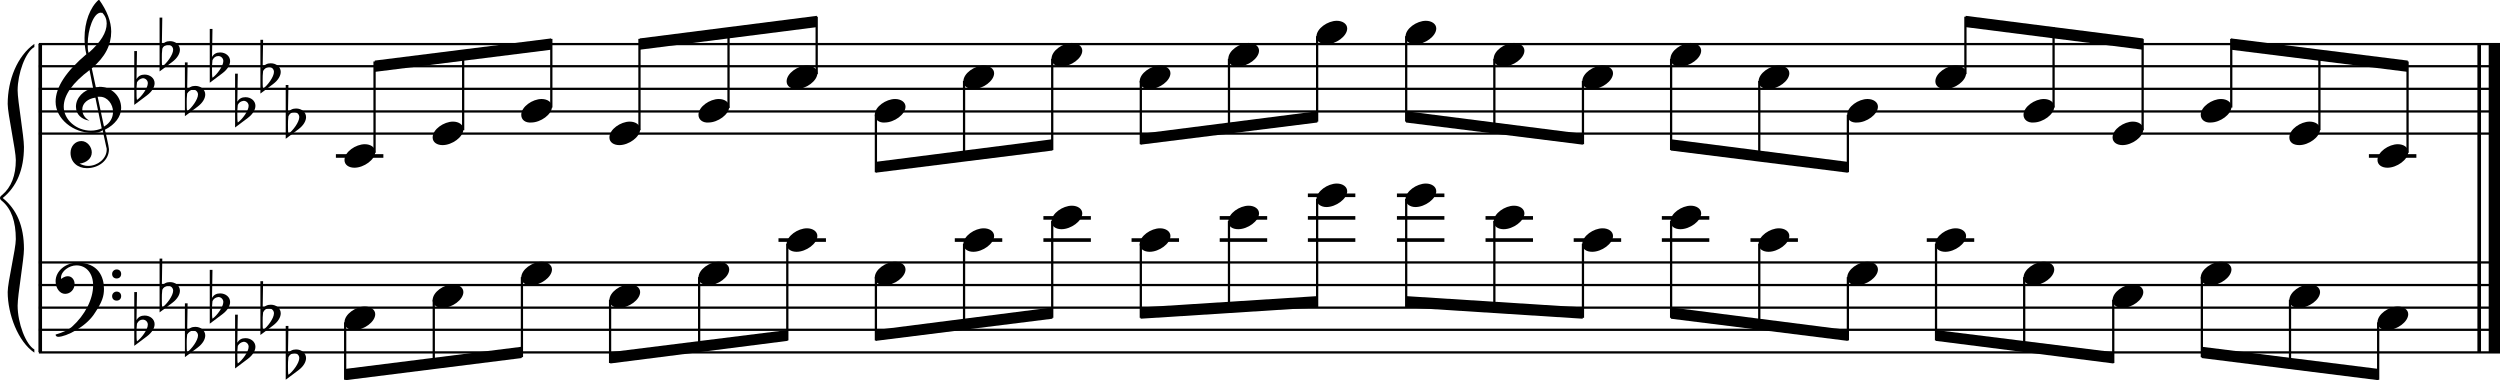 <?xml version="1.0" encoding="utf-8"?>

<!--
	ScaleBook
	Copyright (c) Leland Jansen 2015. All rights reserved.
-->

<!DOCTYPE svg PUBLIC "-//W3C//DTD SVG 1.1//EN" "http://www.w3.org/Graphics/SVG/1.1/DTD/svg11.dtd">
<svg version="1.1" id="Layer_1" xmlns="http://www.w3.org/2000/svg" xmlns:xlink="http://www.w3.org/1999/xlink" x="0px" y="0px"
	 viewBox="0 0 553 84.1" enable-background="new 0 0 553 84.1" xml:space="preserve">
<rect x="8.5" y="9.7" width="0.8" height="68.2"/>
<g>
	<path d="M7.6,10.4c-2,1.1-3.7,5.9-3.7,9.6c0,2.3,1.4,10.1,1.4,12.5c0,5-1.6,8.8-4.7,11.3c3.1,2.5,4.7,6.2,4.7,11.3
		c0,2.3-1.4,10.1-1.4,12.5c0,3.9,1.8,8.6,3.7,9.7v0.7C4,75.6,1.7,69.5,1.7,64.6c0-2.2,1.8-9.5,1.8-11.7c0-3.9-1-6.7-3-8.4
		C0.1,44.2,0,44,0,43.8c0-0.2,0.1-0.4,0.5-0.7c2-1.7,3-4.3,3-7.7c0-2.2-1.8-10.2-1.8-12.4c0-5.3,2.1-10.6,5.9-13.3V10.4z"/>
</g>
<rect x="548" y="9.7" width="0.8" height="68.2"/>
<rect x="550.5" y="9.7" width="2.5" height="68.2"/>
<rect x="8.6" y="29.3" width="544.4" height="0.5"/>
<rect x="8.6" y="24.4" width="544.4" height="0.5"/>
<rect x="8.6" y="19.4" width="544.4" height="0.5"/>
<rect x="8.6" y="14.4" width="544.4" height="0.5"/>
<rect x="8.6" y="9.5" width="544.4" height="0.5"/>
<g>
	<path d="M20.4,29.4c-4.2,0-8.1-3.1-8.1-6.9c0-3.2,2.3-6.7,6.8-10.5c-0.3-1.2-0.4-2.4-0.4-3.6c0-3.5,1.2-6.8,3.2-8.5
		c1.8,2.5,2.7,4.9,2.7,7.1c0,2.9-1.3,5.6-4.3,8.1l0.9,4.2c0.5,0,0.8-0.1,0.8-0.1c2.6,0,4.8,2,4.8,4.7c0,1.9-1.4,3.7-3.6,4.8
		c0-0.1,0.9,3.8,0.9,4.3c0,2.5-2.3,4.2-4.9,4.2c-2,0-3.6-1.3-3.6-3.4c0-1.4,1-2.6,2.4-2.6c1.3,0,2.3,1.3,2.3,2.5
		c0,1.4-1.2,2.3-2.7,2.5c0.6,0.3,1.2,0.5,1.9,0.5c2.1,0,4.1-1.6,4.1-3.6c0-0.2,0-0.4-0.1-0.6l-0.8-3.7
		C22.1,29.3,21.4,29.4,20.4,29.4z M18.2,24.2c0,1,0.5,1.9,1.6,2.5c-1.8-0.3-3-1.4-3-3.1c0-2,1.7-3.7,3.8-4.1l-0.8-4
		c-3.7,2.8-5.7,5.5-5.7,8.1c0,2.9,2.8,5.3,6,5.3c0.9,0,1.7-0.2,2.4-0.5l-1.4-6.8C19.5,21.8,18.2,22.8,18.2,24.2z M22.3,2.8
		c-1.6,0-2.9,3.7-2.9,7c0,0.7,0,1.3,0.2,1.9c2.7-2.4,4-4.5,4-6.5c0-0.9-0.3-1.7-1-2.4C22.5,2.9,22.4,2.8,22.3,2.8z M25,24.7
		c0-1.6-1.2-3.3-2.9-3.3c-0.1,0-0.2,0-0.5,0l1.4,6.6C24.4,27.2,25,26,25,24.7z"/>
</g>
<g>
	<path d="M29.7,11.3h0.6l-0.1,6.2c0.4-0.7,1-1,1.8-1c1.2,0,2.2,0.8,2.2,1.9c0,0.8-0.5,1.8-1.7,2.7l-2.8,2.1V11.3z M30.3,18.2
		c-0.1,0.8-0.1,1.4-0.1,1.9c0,1,0,1.6,0.1,2c1-0.7,2.4-2.6,2.4-3.7c0-0.6-0.5-1.1-1.1-1.1C31,17.4,30.6,17.7,30.3,18.2z"/>
</g>
<g>
	<path d="M35.3,3.9h0.6l-0.1,6.2c0.4-0.7,1-1,1.8-1c1.2,0,2.2,0.8,2.2,1.9c0,0.8-0.5,1.8-1.7,2.7l-2.8,2.1V3.9z M35.9,10.8
		c-0.1,0.8-0.1,1.4-0.1,1.9c0,1,0,1.6,0.1,2c1-0.7,2.4-2.6,2.4-3.7c0-0.6-0.5-1.1-1.1-1.1C36.6,10,36.1,10.2,35.9,10.8z"/>
</g>
<g>
	<path d="M40.9,13.8h0.6l-0.1,6.2c0.4-0.7,1-1,1.8-1c1.2,0,2.2,0.8,2.2,1.9c0,0.8-0.5,1.8-1.7,2.7l-2.8,2.1V13.8z M41.4,20.7
		c-0.1,0.8-0.1,1.4-0.1,1.9c0,1,0,1.6,0.1,2c1-0.7,2.4-2.6,2.4-3.7c0-0.6-0.5-1.1-1.1-1.1C42.1,19.9,41.7,20.2,41.4,20.7z"/>
</g>
<g>
	<path d="M46.4,6.4h0.6l-0.1,6.2c0.4-0.7,1-1,1.8-1c1.2,0,2.2,0.8,2.2,1.9c0,0.8-0.5,1.8-1.7,2.7l-2.8,2.1V6.4z M47,13.3
		c-0.1,0.8-0.1,1.4-0.1,1.9c0,1,0,1.6,0.1,2c1-0.7,2.4-2.6,2.4-3.7c0-0.6-0.5-1.1-1.1-1.1C47.7,12.4,47.3,12.7,47,13.3z"/>
</g>
<g>
	<path d="M52,16.3h0.6l-0.1,6.2c0.4-0.7,1-1,1.8-1c1.2,0,2.2,0.8,2.2,1.9c0,0.8-0.5,1.8-1.7,2.7L52,28.2V16.3z M52.6,23.2
		c-0.1,0.8-0.1,1.4-0.1,1.9c0,1,0,1.6,0.1,2c1-0.7,2.4-2.6,2.4-3.7c0-0.6-0.5-1.1-1.1-1.1C53.3,22.4,52.9,22.6,52.6,23.2z"/>
</g>
<g>
	<path d="M57.6,8.8h0.6l-0.1,6.2c0.4-0.7,1-1,1.8-1c1.2,0,2.2,0.8,2.2,1.9c0,0.8-0.5,1.8-1.7,2.7l-2.8,2.1V8.8z M58.2,15.7
		c-0.1,0.8-0.1,1.4-0.1,1.9c0,1,0,1.6,0.1,2c1-0.7,2.4-2.6,2.4-3.7c0-0.6-0.5-1.1-1.1-1.1C58.9,14.9,58.5,15.2,58.2,15.7z"/>
</g>
<g>
	<path d="M63.2,18.8h0.6L63.7,25c0.4-0.7,1-1,1.8-1c1.2,0,2.2,0.8,2.2,1.9c0,0.8-0.5,1.8-1.7,2.7l-2.8,2.1V18.8z M63.8,25.7
		c-0.1,0.8-0.1,1.4-0.1,1.9c0,1,0,1.6,0.1,2c1-0.7,2.4-2.6,2.4-3.7c0-0.6-0.5-1.1-1.1-1.1C64.5,24.8,64.1,25.1,63.8,25.7z"/>
</g>
<polygon fill-rule="evenodd" clip-rule="evenodd" points="82.9,15.9 121.9,11 121.9,8.5 82.9,13.4 "/>
<polygon fill-rule="evenodd" clip-rule="evenodd" points="141.5,11 180.7,6 180.7,3.5 141.5,8.5 "/>
<polygon fill-rule="evenodd" clip-rule="evenodd" points="193.7,38.2 232.8,33.3 232.8,30.8 193.7,35.8 "/>
<polygon fill-rule="evenodd" clip-rule="evenodd" points="252.3,32 291.4,27.1 291.4,24.6 252.3,29.6 "/>
<polygon fill-rule="evenodd" clip-rule="evenodd" points="311,27.1 350.1,32 350.1,29.6 311,24.6 "/>
<polygon fill-rule="evenodd" clip-rule="evenodd" points="369.6,33.3 408.7,38.2 408.7,35.8 369.6,30.8 "/>
<polygon fill-rule="evenodd" clip-rule="evenodd" points="434.8,6 474,11 474,8.5 434.8,3.5 "/>
<polygon fill-rule="evenodd" clip-rule="evenodd" points="493.5,11 532.6,15.9 532.6,13.4 493.5,8.5 "/>
<rect x="8.6" y="77.7" width="544.4" height="0.5"/>
<rect x="8.6" y="72.7" width="544.4" height="0.5"/>
<rect x="8.6" y="67.8" width="544.4" height="0.5"/>
<rect x="8.6" y="62.8" width="544.4" height="0.5"/>
<rect x="8.6" y="57.8" width="544.4" height="0.5"/>
<g>
	<path d="M15.9,72.3c2.9-2.6,4.7-6.1,4.7-9.2c0-2.5-1.4-4.4-3.7-4.4c-1.6,0-3.4,1.3-3.4,2.7c0,0.2,0,0.3,0.1,0.3
		c-0.1,0,0.6-0.6,1.4-0.6c0.9,0,1.5,0.8,1.5,1.7c0,1.2-0.9,2.2-2.1,2.2c-1.2,0-2.1-1.3-2.1-2.8c0-2.3,2.3-4.1,4.8-4.1
		c4.7,0,5.9,3.2,5.9,5.8c0,1.6-0.4,2.9-2,5.3c-1.9,3.1-6.4,5.3-8.1,5.3c-0.4,0-0.6-0.2-0.6-0.5C14,73.5,15.1,73,15.9,72.3z
		 M25.8,59.6c0.6,0,1,0.4,1,1s-0.4,1-1,1s-1-0.4-1-1S25.3,59.6,25.8,59.6z M25.8,64.5c0.6,0,1,0.4,1,1s-0.4,1-1,1s-1-0.4-1-1
		S25.3,64.5,25.8,64.5z"/>
</g>
<g>
	<path d="M29.7,64.6h0.6l-0.1,6.2c0.4-0.7,1-1,1.8-1c1.2,0,2.2,0.8,2.2,1.9c0,0.8-0.5,1.8-1.7,2.7l-2.8,2.1V64.6z M30.3,71.6
		c-0.1,0.8-0.1,1.4-0.1,1.9c0,1,0,1.6,0.1,2c1-0.7,2.4-2.6,2.4-3.7c0-0.6-0.5-1.1-1.1-1.1C31,70.7,30.6,71,30.3,71.6z"/>
</g>
<g>
	<path d="M35.3,57.2h0.6l-0.1,6.2c0.4-0.7,1-1,1.8-1c1.2,0,2.2,0.8,2.2,1.9c0,0.8-0.5,1.8-1.7,2.7l-2.8,2.1V57.2z M35.9,64.1
		c-0.1,0.8-0.1,1.4-0.1,1.9c0,1,0,1.6,0.1,2c1-0.7,2.4-2.6,2.4-3.7c0-0.6-0.5-1.1-1.1-1.1C36.6,63.3,36.1,63.6,35.9,64.1z"/>
</g>
<g>
	<path d="M40.9,67.1h0.6l-0.1,6.2c0.4-0.7,1-1,1.8-1c1.2,0,2.2,0.8,2.2,1.9c0,0.8-0.5,1.8-1.7,2.7l-2.8,2.1V67.1z M41.4,74
		c-0.1,0.8-0.1,1.4-0.1,1.9c0,1,0,1.6,0.1,2c1-0.7,2.4-2.6,2.4-3.7c0-0.6-0.5-1.1-1.1-1.1C42.1,73.2,41.7,73.5,41.4,74z"/>
</g>
<g>
	<path d="M46.4,59.7h0.6l-0.1,6.2c0.4-0.7,1-1,1.8-1c1.2,0,2.2,0.8,2.2,1.9c0,0.8-0.5,1.8-1.7,2.7l-2.8,2.1V59.7z M47,66.6
		c-0.1,0.8-0.1,1.4-0.1,1.9c0,1,0,1.6,0.1,2c1-0.7,2.4-2.6,2.4-3.7c0-0.6-0.5-1.1-1.1-1.1C47.7,65.8,47.3,66,47,66.6z"/>
</g>
<g>
	<path d="M52,69.6h0.6l-0.1,6.2c0.4-0.7,1-1,1.8-1c1.2,0,2.2,0.8,2.2,1.9c0,0.8-0.5,1.8-1.7,2.7L52,81.5V69.6z M52.6,76.5
		c-0.1,0.8-0.1,1.4-0.1,1.9c0,1,0,1.6,0.1,2c1-0.7,2.4-2.6,2.4-3.7c0-0.6-0.5-1.1-1.1-1.1C53.3,75.7,52.9,76,52.6,76.5z"/>
</g>
<g>
	<path d="M57.6,62.2h0.6l-0.1,6.2c0.4-0.7,1-1,1.8-1c1.2,0,2.2,0.8,2.2,1.9c0,0.8-0.5,1.8-1.7,2.7l-2.8,2.1V62.2z M58.2,69.1
		c-0.1,0.8-0.1,1.4-0.1,1.9c0,1,0,1.6,0.1,2c1-0.7,2.4-2.6,2.4-3.7c0-0.6-0.5-1.1-1.1-1.1C58.9,68.2,58.5,68.5,58.2,69.1z"/>
</g>
<g>
	<path d="M63.2,72.1h0.6l-0.1,6.2c0.4-0.7,1-1,1.8-1c1.2,0,2.2,0.8,2.2,1.9c0,0.8-0.5,1.8-1.7,2.7L63.2,84V72.1z M63.8,79
		c-0.1,0.8-0.1,1.4-0.1,1.9c0,1,0,1.6,0.1,2c1-0.7,2.4-2.6,2.4-3.7c0-0.6-0.5-1.1-1.1-1.1C64.5,78.2,64.1,78.4,63.8,79z"/>
</g>
<polygon fill-rule="evenodd" clip-rule="evenodd" points="76.4,84.1 115.4,79.2 115.4,76.7 76.4,81.6 "/>
<polygon fill-rule="evenodd" clip-rule="evenodd" points="135,80.4 174.2,75.4 174.2,73 135,77.9 "/>
<polygon fill-rule="evenodd" clip-rule="evenodd" points="193.7,75.4 232.8,70.5 232.8,68 193.7,73 "/>
<polygon fill-rule="evenodd" clip-rule="evenodd" points="252.3,70.5 291.4,68 291.4,65.5 252.3,68 "/>
<polygon fill-rule="evenodd" clip-rule="evenodd" points="311,68 350.1,70.5 350.1,68 311,65.5 "/>
<polygon fill-rule="evenodd" clip-rule="evenodd" points="369.6,70.5 408.7,75.4 408.7,73 369.6,68 "/>
<polygon fill-rule="evenodd" clip-rule="evenodd" points="428.2,75.4 467.5,80.4 467.5,77.9 428.2,73 "/>
<polygon fill-rule="evenodd" clip-rule="evenodd" points="487,79.2 526.1,84.1 526.1,81.6 487,76.7 "/>
<rect x="74.3" y="34.1" width="10.5" height="0.8"/>
<rect x="82.6" y="13.6" width="0.5" height="20.2"/>
<g>
	<path d="M76.2,35.4c0-1.8,2.5-3.5,4.5-3.5c1.3,0,2.3,0.7,2.3,1.7c0,1.7-2.5,3.5-4.6,3.5C77.2,37.1,76.2,36.5,76.2,35.4z"/>
</g>
<rect x="102.2" y="11.1" width="0.5" height="17.7"/>
<g>
	<path d="M95.7,30.4c0-1.8,2.5-3.5,4.5-3.5c1.3,0,2.3,0.7,2.3,1.7c0,1.7-2.5,3.5-4.6,3.5C96.7,32.1,95.7,31.5,95.7,30.4z"/>
</g>
<rect x="121.7" y="8.6" width="0.5" height="15.2"/>
<g>
	<path d="M115.3,25.4c0-1.8,2.5-3.5,4.5-3.5c1.3,0,2.3,0.7,2.3,1.7c0,1.7-2.5,3.5-4.6,3.5C116.2,27.2,115.3,26.5,115.3,25.4z"/>
</g>
<rect x="141.2" y="8.6" width="0.5" height="20.2"/>
<g>
	<path d="M134.8,30.4c0-1.8,2.5-3.5,4.5-3.5c1.3,0,2.3,0.7,2.3,1.7c0,1.7-2.5,3.5-4.6,3.5C135.8,32.1,134.8,31.5,134.8,30.4z"/>
</g>
<rect x="160.9" y="6.2" width="0.5" height="17.7"/>
<g>
	<path d="M154.5,25.4c0-1.8,2.5-3.5,4.5-3.5c1.3,0,2.3,0.7,2.3,1.7c0,1.7-2.5,3.5-4.6,3.5C155.5,27.2,154.5,26.5,154.5,25.4z"/>
</g>
<rect x="180.4" y="3.7" width="0.5" height="12.7"/>
<g>
	<path d="M174,18c0-1.8,2.5-3.5,4.5-3.5c1.3,0,2.3,0.7,2.3,1.7c0,1.7-2.5,3.5-4.6,3.5C175,19.7,174,19.1,174,18z"/>
</g>
<rect x="193.5" y="25.4" width="0.5" height="12.7"/>
<g>
	<path d="M193.5,25.4c0-1.8,2.5-3.5,4.5-3.5c1.3,0,2.3,0.7,2.3,1.7c0,1.7-2.5,3.5-4.6,3.5C194.5,27.2,193.5,26.5,193.5,25.4z"/>
</g>
<rect x="213" y="17.9" width="0.5" height="17.7"/>
<g>
	<path d="M213.1,18c0-1.8,2.5-3.5,4.5-3.5c1.3,0,2.3,0.7,2.3,1.7c0,1.7-2.5,3.5-4.6,3.5C214.1,19.7,213.1,19.1,213.1,18z"/>
</g>
<rect x="232.5" y="13" width="0.5" height="20.2"/>
<g>
	<path d="M232.6,13c0-1.8,2.5-3.5,4.5-3.5c1.3,0,2.3,0.7,2.3,1.7c0,1.7-2.5,3.5-4.6,3.5C233.6,14.8,232.6,14.1,232.6,13z"/>
</g>
<rect x="252.1" y="17.9" width="0.5" height="14"/>
<g>
	<path d="M252.1,18c0-1.8,2.5-3.5,4.5-3.5c1.3,0,2.3,0.7,2.3,1.7c0,1.7-2.5,3.5-4.6,3.5C253.1,19.7,252.1,19.1,252.1,18z"/>
</g>
<rect x="271.6" y="13" width="0.5" height="16.4"/>
<g>
	<path d="M271.7,13c0-1.8,2.5-3.5,4.5-3.5c1.3,0,2.3,0.7,2.3,1.7c0,1.7-2.5,3.5-4.6,3.5C272.6,14.8,271.7,14.1,271.7,13z"/>
</g>
<rect x="291.1" y="8" width="0.5" height="18.9"/>
<g>
	<path d="M291.2,8.1c0-1.8,2.5-3.5,4.5-3.5c1.3,0,2.3,0.7,2.3,1.7c0,1.7-2.5,3.5-4.6,3.5C292.2,9.8,291.2,9.2,291.2,8.1z"/>
</g>
<rect x="310.8" y="8" width="0.5" height="18.9"/>
<g>
	<path d="M310.9,8.1c0-1.8,2.5-3.5,4.5-3.5c1.3,0,2.3,0.7,2.3,1.7c0,1.7-2.5,3.5-4.6,3.5C311.9,9.8,310.9,9.2,310.9,8.1z"/>
</g>
<rect x="330.3" y="13" width="0.5" height="16.4"/>
<g>
	<path d="M330.4,13c0-1.8,2.5-3.5,4.5-3.5c1.3,0,2.3,0.7,2.3,1.7c0,1.7-2.5,3.5-4.6,3.5C331.4,14.8,330.4,14.1,330.4,13z"/>
</g>
<rect x="349.9" y="17.9" width="0.5" height="14"/>
<g>
	<path d="M350,18c0-1.8,2.5-3.5,4.5-3.5c1.3,0,2.3,0.7,2.3,1.7c0,1.7-2.5,3.5-4.6,3.5C350.9,19.7,350,19.1,350,18z"/>
</g>
<rect x="369.4" y="13" width="0.5" height="20.2"/>
<g>
	<path d="M369.5,13c0-1.8,2.5-3.5,4.5-3.5c1.3,0,2.3,0.7,2.3,1.7c0,1.7-2.5,3.5-4.6,3.5C370.5,14.8,369.5,14.1,369.5,13z"/>
</g>
<rect x="388.9" y="17.9" width="0.5" height="17.7"/>
<g>
	<path d="M389,18c0-1.8,2.5-3.5,4.5-3.5c1.3,0,2.3,0.7,2.3,1.7c0,1.7-2.5,3.5-4.6,3.5C390,19.7,389,19.1,389,18z"/>
</g>
<rect x="408.5" y="25.4" width="0.5" height="12.7"/>
<g>
	<path d="M408.6,25.4c0-1.8,2.5-3.5,4.5-3.5c1.3,0,2.3,0.7,2.3,1.7c0,1.7-2.5,3.5-4.6,3.5C409.5,27.2,408.6,26.5,408.6,25.4z"/>
</g>
<rect x="434.5" y="3.7" width="0.5" height="12.7"/>
<g>
	<path d="M428.1,18c0-1.8,2.5-3.5,4.5-3.5c1.3,0,2.3,0.7,2.3,1.7c0,1.7-2.5,3.5-4.6,3.5C429.1,19.7,428.1,19.1,428.1,18z"/>
</g>
<rect x="454" y="6" width="0.5" height="17.8"/>
<g>
	<path d="M447.6,25.4c0-1.8,2.5-3.5,4.5-3.5c1.3,0,2.3,0.7,2.3,1.7c0,1.7-2.5,3.5-4.6,3.5C448.6,27.2,447.6,26.5,447.6,25.4z"/>
</g>
<rect x="473.7" y="8.6" width="0.5" height="20.2"/>
<g>
	<path d="M467.3,30.4c0-1.8,2.5-3.5,4.5-3.5c1.3,0,2.3,0.7,2.3,1.7c0,1.7-2.5,3.5-4.6,3.5C468.3,32.1,467.3,31.5,467.3,30.4z"/>
</g>
<rect x="493.3" y="8.6" width="0.5" height="15.2"/>
<g>
	<path d="M486.8,25.4c0-1.8,2.5-3.5,4.5-3.5c1.3,0,2.3,0.7,2.3,1.7c0,1.7-2.5,3.5-4.6,3.5C487.8,27.2,486.8,26.5,486.8,25.4z"/>
</g>
<rect x="512.8" y="11.1" width="0.5" height="17.7"/>
<g>
	<path d="M506.4,30.4c0-1.8,2.5-3.5,4.5-3.5c1.3,0,2.3,0.7,2.3,1.7c0,1.7-2.5,3.5-4.6,3.5C507.3,32.1,506.4,31.5,506.4,30.4z"/>
</g>
<rect x="524" y="34.1" width="10.5" height="0.8"/>
<rect x="532.3" y="13.6" width="0.5" height="20.2"/>
<g>
	<path d="M525.9,35.4c0-1.8,2.5-3.5,4.5-3.5c1.3,0,2.3,0.7,2.3,1.7c0,1.7-2.5,3.5-4.6,3.5C526.9,37.1,525.9,36.5,525.9,35.4z"/>
</g>
<rect x="76.1" y="71.3" width="0.5" height="12.7"/>
<g>
	<path d="M76.2,71.3c0-1.8,2.5-3.5,4.5-3.5c1.3,0,2.3,0.7,2.3,1.7c0,1.7-2.5,3.5-4.6,3.5C77.2,73.1,76.2,72.4,76.2,71.3z"/>
</g>
<rect x="95.7" y="66.3" width="0.5" height="15.2"/>
<g>
	<path d="M95.7,66.4c0-1.8,2.5-3.5,4.5-3.5c1.3,0,2.3,0.7,2.3,1.7c0,1.7-2.5,3.5-4.6,3.5C96.7,68.1,95.7,67.5,95.7,66.4z"/>
</g>
<rect x="115.2" y="61.3" width="0.5" height="17.7"/>
<g>
	<path d="M115.3,61.4c0-1.8,2.5-3.5,4.5-3.5c1.3,0,2.3,0.7,2.3,1.7c0,1.7-2.5,3.5-4.6,3.5C116.2,63.1,115.3,62.5,115.3,61.4z"/>
</g>
<rect x="134.7" y="66.3" width="0.5" height="14"/>
<g>
	<path d="M134.8,66.4c0-1.8,2.5-3.5,4.5-3.5c1.3,0,2.3,0.7,2.3,1.7c0,1.7-2.5,3.5-4.6,3.5C135.8,68.1,134.8,67.5,134.8,66.4z"/>
</g>
<rect x="154.4" y="61.3" width="0.5" height="16.4"/>
<g>
	<path d="M154.5,61.4c0-1.8,2.5-3.5,4.5-3.5c1.3,0,2.3,0.7,2.3,1.7c0,1.7-2.5,3.5-4.6,3.5C155.5,63.1,154.5,62.5,154.5,61.4z"/>
</g>
<rect x="172.2" y="52.7" width="10.5" height="0.8"/>
<rect x="173.9" y="53.9" width="0.5" height="21.4"/>
<g>
	<path d="M174,54c0-1.8,2.5-3.5,4.5-3.5c1.3,0,2.3,0.7,2.3,1.7c0,1.7-2.5,3.5-4.6,3.5C175,55.7,174,55.1,174,54z"/>
</g>
<rect x="193.5" y="61.3" width="0.5" height="14"/>
<g>
	<path d="M193.5,61.4c0-1.8,2.5-3.5,4.5-3.5c1.3,0,2.3,0.7,2.3,1.7c0,1.7-2.5,3.5-4.6,3.5C194.5,63.1,193.5,62.5,193.5,61.4z"/>
</g>
<rect x="211.2" y="52.7" width="10.5" height="0.8"/>
<rect x="213" y="53.9" width="0.5" height="18.9"/>
<g>
	<path d="M213.1,54c0-1.8,2.5-3.5,4.5-3.5c1.3,0,2.3,0.7,2.3,1.7c0,1.7-2.5,3.5-4.6,3.5C214.1,55.7,213.1,55.1,213.1,54z"/>
</g>
<rect x="230.8" y="52.7" width="10.5" height="0.8"/>
<rect x="230.8" y="47.8" width="10.5" height="0.8"/>
<rect x="232.5" y="48.9" width="0.5" height="21.4"/>
<g>
	<path d="M232.6,49c0-1.8,2.5-3.5,4.5-3.5c1.3,0,2.3,0.7,2.3,1.7c0,1.7-2.5,3.5-4.6,3.5C233.6,50.7,232.6,50.1,232.6,49z"/>
</g>
<rect x="250.3" y="52.7" width="10.5" height="0.8"/>
<rect x="252.1" y="53.9" width="0.5" height="16.4"/>
<g>
	<path d="M252.1,54c0-1.8,2.5-3.5,4.5-3.5c1.3,0,2.3,0.7,2.3,1.7c0,1.7-2.5,3.5-4.6,3.5C253.1,55.7,252.1,55.1,252.1,54z"/>
</g>
<rect x="269.8" y="52.7" width="10.5" height="0.8"/>
<rect x="269.8" y="47.8" width="10.5" height="0.8"/>
<rect x="271.6" y="48.9" width="0.5" height="20.2"/>
<g>
	<path d="M271.7,49c0-1.8,2.5-3.5,4.5-3.5c1.3,0,2.3,0.7,2.3,1.7c0,1.7-2.5,3.5-4.6,3.5C272.6,50.7,271.7,50.1,271.7,49z"/>
</g>
<rect x="289.3" y="52.7" width="10.5" height="0.8"/>
<rect x="289.3" y="47.8" width="10.5" height="0.8"/>
<rect x="289.3" y="42.8" width="10.5" height="0.8"/>
<rect x="291.1" y="44" width="0.5" height="23.9"/>
<g>
	<path d="M291.2,44.1c0-1.8,2.5-3.5,4.5-3.5c1.3,0,2.3,0.7,2.3,1.7c0,1.7-2.5,3.5-4.6,3.5C292.2,45.8,291.2,45.1,291.2,44.1z"/>
</g>
<rect x="309" y="52.7" width="10.5" height="0.8"/>
<rect x="309" y="47.8" width="10.5" height="0.8"/>
<rect x="309" y="42.8" width="10.5" height="0.8"/>
<rect x="310.8" y="44" width="0.5" height="23.9"/>
<g>
	<path d="M310.9,44.1c0-1.8,2.5-3.5,4.5-3.5c1.3,0,2.3,0.7,2.3,1.7c0,1.7-2.5,3.5-4.6,3.5C311.9,45.8,310.9,45.1,310.9,44.1z"/>
</g>
<rect x="328.6" y="52.7" width="10.5" height="0.8"/>
<rect x="328.6" y="47.8" width="10.5" height="0.8"/>
<rect x="330.3" y="48.9" width="0.5" height="20.2"/>
<g>
	<path d="M330.4,49c0-1.8,2.5-3.5,4.5-3.5c1.3,0,2.3,0.7,2.3,1.7c0,1.7-2.5,3.5-4.6,3.5C331.4,50.7,330.4,50.1,330.4,49z"/>
</g>
<rect x="348.1" y="52.7" width="10.5" height="0.8"/>
<rect x="349.9" y="53.9" width="0.5" height="16.4"/>
<g>
	<path d="M350,54c0-1.8,2.5-3.5,4.5-3.5c1.3,0,2.3,0.7,2.3,1.7c0,1.7-2.5,3.5-4.6,3.5C350.9,55.7,350,55.1,350,54z"/>
</g>
<rect x="367.6" y="52.7" width="10.5" height="0.8"/>
<rect x="367.6" y="47.8" width="10.5" height="0.8"/>
<rect x="369.4" y="48.9" width="0.5" height="21.4"/>
<g>
	<path d="M369.5,49c0-1.8,2.5-3.5,4.5-3.5c1.3,0,2.3,0.7,2.3,1.7c0,1.7-2.5,3.5-4.6,3.5C370.5,50.7,369.5,50.1,369.5,49z"/>
</g>
<rect x="387.2" y="52.7" width="10.5" height="0.8"/>
<rect x="388.9" y="53.9" width="0.5" height="18.9"/>
<g>
	<path d="M389,54c0-1.8,2.5-3.5,4.5-3.5c1.3,0,2.3,0.7,2.3,1.7c0,1.7-2.5,3.5-4.6,3.5C390,55.7,389,55.1,389,54z"/>
</g>
<rect x="408.5" y="61.3" width="0.5" height="14"/>
<g>
	<path d="M408.6,61.4c0-1.8,2.5-3.5,4.5-3.5c1.3,0,2.3,0.7,2.3,1.7c0,1.7-2.5,3.5-4.6,3.5C409.5,63.1,408.6,62.5,408.6,61.4z"/>
</g>
<rect x="426.2" y="52.7" width="10.5" height="0.8"/>
<rect x="428" y="53.9" width="0.5" height="21.4"/>
<g>
	<path d="M428.1,54c0-1.8,2.5-3.5,4.5-3.5c1.3,0,2.3,0.7,2.3,1.7c0,1.7-2.5,3.5-4.6,3.5C429.1,55.7,428.1,55.1,428.1,54z"/>
</g>
<rect x="447.5" y="61.3" width="0.5" height="16.3"/>
<g>
	<path d="M447.6,61.4c0-1.8,2.5-3.5,4.5-3.5c1.3,0,2.3,0.7,2.3,1.7c0,1.7-2.5,3.5-4.6,3.5C448.6,63.1,447.6,62.5,447.6,61.4z"/>
</g>
<rect x="467.2" y="66.3" width="0.5" height="14"/>
<g>
	<path d="M467.3,66.4c0-1.8,2.5-3.5,4.5-3.5c1.3,0,2.3,0.7,2.3,1.7c0,1.7-2.5,3.5-4.6,3.5C468.3,68.1,467.3,67.5,467.3,66.4z"/>
</g>
<rect x="486.8" y="61.3" width="0.5" height="17.7"/>
<g>
	<path d="M486.8,61.4c0-1.8,2.5-3.5,4.5-3.5c1.3,0,2.3,0.7,2.3,1.7c0,1.7-2.5,3.5-4.6,3.5C487.8,63.1,486.8,62.5,486.8,61.4z"/>
</g>
<rect x="506.3" y="66.3" width="0.5" height="15.2"/>
<g>
	<path d="M506.4,66.4c0-1.8,2.5-3.5,4.5-3.5c1.3,0,2.3,0.7,2.3,1.7c0,1.7-2.5,3.5-4.6,3.5C507.3,68.1,506.4,67.5,506.4,66.4z"/>
</g>
<rect x="525.8" y="71.3" width="0.5" height="12.7"/>
<g>
	<path d="M525.9,71.3c0-1.8,2.5-3.5,4.5-3.5c1.3,0,2.3,0.7,2.3,1.7c0,1.7-2.5,3.5-4.6,3.5C526.9,73.1,525.9,72.4,525.9,71.3z"/>
</g>
</svg>
